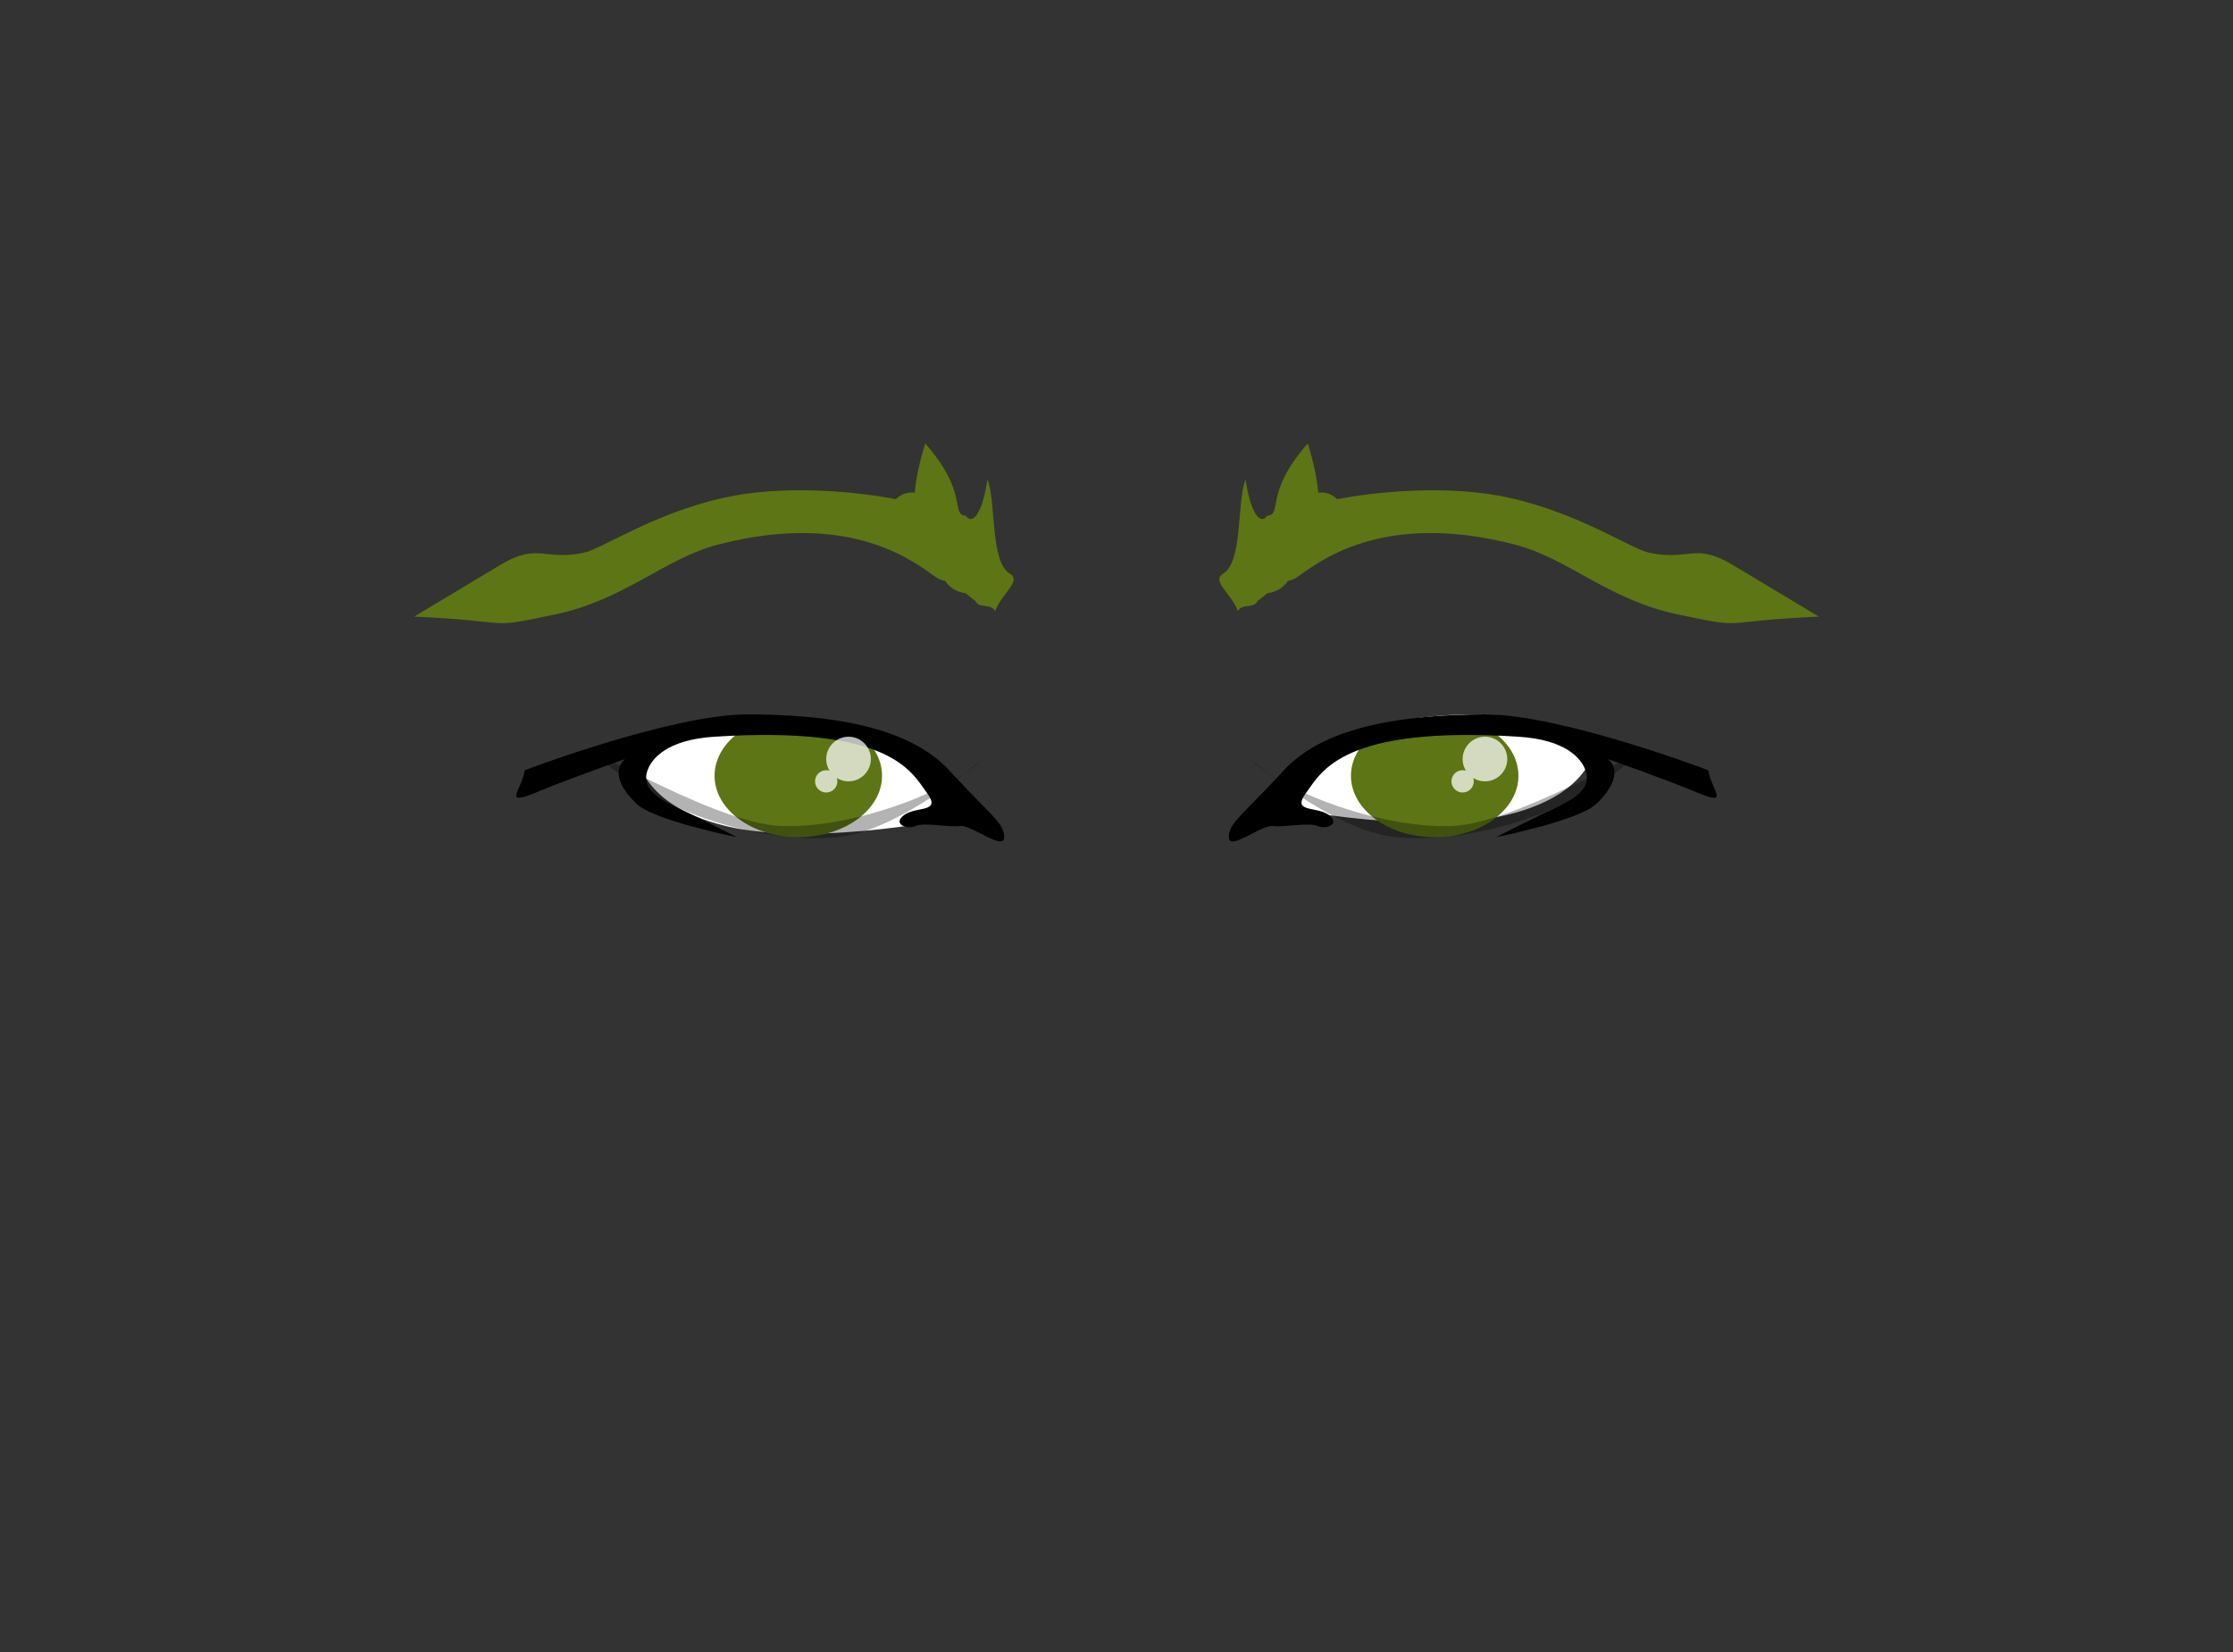 <svg version="1.2" baseProfile="tiny-ps" xmlns="http://www.w3.org/2000/svg" viewBox="0 0 200 148" width="200" height="148">
	<rect x="0" y="0" width="200" height="148" fill="#333333" stroke="none"/>
	<title>deye11.svg</title>
	<style>
		tspan { white-space:pre }
		.shp0 { fill: #ffffff } 
		.shp1 { fill: #000000 } 
		.shp2 { opacity: 0;fill: #000000 } 
		.shp3 { opacity: 0.731;fill: #ffffff } 

#eyebrow-thik,#eyebrow-thikright{ opacity: 0;fill: #000000 }

#eyebrown-thin{opacity:0;transform:scaleY(.999) scaleX(.8) translateX(67px) translateY(-37px) rotate(-15deg);transform-origin:right bottom;fill: #a3a892;}
#eyebrown-thinright{opacity:0;transform:scaleY(.999) scaleX(.8) translateX(-67px) translateY(-37px) rotate(12deg);transform-origin:left bottom;fill: #a3a892;}

#eyebrown-thin2{opacity:1; fill:#5d7514;}
#eyebrown-thinright2{opacity:1; fill:#5d7514;}

#jos,#josright{opacity:.3;}
#susright, #sus{opacity:0;}
#irisblack,#irisblackright{fill: #5d7514 }
	</style>
	<path id="alb1" class="shp0" d="M57 67C57 67 62.42 64.96 68 65C73.58 65.04 77.97 65.99 81 68C84.66 70.43 87 73 87 73C87 73 73.32 76.02 65 74C56.68 71.98 57 67 57 67Z" />
	<path id="alb1r" class="shp0" d="M135 73C126.68 75.02 113 72 113 72C113 72 115.34 69.43 119 67C122.03 64.99 126.42 64.04 132 64C137.58 63.96 143 66 143 66C143 66 143.32 70.98 135 73Z" />
	<path id="irisblack" class="shp1" d="M71.5 65C73.67 65 75.63 64.68 77 65.76C78.24 66.74 79 68.06 79 69.5C79 72.54 75.64 75 71.5 75C67.36 75 64 72.54 64 69.5C64 67.91 64.92 66.47 66.4 65.47C67.74 64.56 69.53 65 71.5 65Z" />
	<path id="irisblackright" class="shp1" d="M133.6 65.47C135.08 66.47 136 67.91 136 69.5C136 72.54 132.64 75 128.5 75C124.36 75 121 72.54 121 69.5C121 68.06 121.76 66.74 123 65.76C124.37 64.68 126.33 65 128.5 65C130.47 65 132.26 64.56 133.6 65.47Z" />
	<path id="eyebrow-thik" class="shp1" d="M36 51C36 51 41.03 47.67 45 45C48.97 42.33 49.11 46.02 53 46C54.73 45.99 61.26 43.65 68.06 43.51C76.5 43.33 85.37 45.48 86 47C87.14 49.74 91.48 58.72 92 59C92.52 59.28 88.99 60.95 87 59C85.01 57.05 76.14 50.91 63 52C57.7 52.44 55.86 56.07 49 56C42.14 55.93 45.64 55.87 36 51Z" />
	<path id="eyebrow-thikright" class="shp1" d="M151 56C144.14 56.07 142.3 52.44 137 52C123.86 50.91 114.99 57.05 113 59C111.01 60.95 107.48 59.28 108 59C108.52 58.72 112.86 49.74 114 47C114.63 45.48 123.5 43.33 131.94 43.51C138.74 43.65 145.27 45.99 147 46C150.89 46.02 151.03 42.33 155 45C158.97 47.67 164 51 164 51C154.36 55.87 157.86 55.93 151 56Z" />
	<path id="eyebrown-thin" class="shp2" d="M88 62C87.75 61.18 86.7 61.55 86.45 60.73C86.2 60.44 85.97 60.15 85.74 59.87C85.03 59.64 84.45 59.11 84.18 58.42C83.92 58.31 83.67 58.16 83.42 57.9C81.97 56.38 77.42 50.47 65 51C59.99 51.21 55.77 54.13 49.29 54.1C42.81 54.06 46.12 54.03 37 51.66C37 51.66 41.75 50.03 45.51 48.73C49.26 47.43 49.39 49.23 53.07 49.22C54.71 49.22 59.88 47.07 66.31 47C71.63 46.95 77.77 48.81 81.38 50.33C81.72 50.13 82.09 50 82.5 50C82.73 50 82.95 50.05 83.16 50.12C83.54 48.88 84.14 47.54 85 46C87.93 51.18 85.85 52.7 87.21 53.1C87.62 54.08 88.71 53.19 89.77 50.32C90.15 52.39 88.45 57.57 90 59C90.92 59.85 88.83 60.63 88 62Z" />
	<path id="eyebrown-thinright" class="shp2" d="M110 59C111.55 57.57 109.85 52.39 110.23 50.32C111.29 53.19 112.38 54.08 112.79 53.1C114.15 52.7 112.07 51.18 115 46C115.86 47.54 116.46 48.88 116.84 50.12C117.05 50.05 117.27 50 117.5 50C117.91 50 118.28 50.13 118.62 50.33C122.23 48.81 128.37 46.95 133.69 47C140.12 47.07 145.29 49.22 146.93 49.22C150.61 49.23 150.74 47.43 154.49 48.73C158.25 50.03 163 51.66 163 51.66C153.88 54.03 157.19 54.06 150.71 54.1C144.23 54.13 140.01 51.21 135 51C122.58 50.47 118.03 56.38 116.58 57.9C116.33 58.16 116.08 58.31 115.82 58.42C115.55 59.11 114.97 59.64 114.26 59.87C114.03 60.15 113.8 60.44 113.55 60.73C113.3 61.55 112.25 61.18 112 62C111.17 60.63 109.08 59.85 110 59Z" />
	<path id="eyebrown-thin2" class="shp2" d="M89.13 54.75C88.71 54 87.77 54.59 87.35 53.83C87.04 53.6 86.76 53.37 86.48 53.14C85.73 53.06 85.06 52.66 84.65 52.04C84.37 52 84.09 51.89 83.8 51.69C82.06 50.51 76.39 45.67 64.35 48.78C59.49 50.03 55.97 53.76 49.62 55.07C43.27 56.39 46.51 55.67 37.09 55.24C37.09 55.24 41.41 52.66 44.81 50.61C48.21 48.56 48.71 50.29 52.31 49.51C53.91 49.17 58.52 46 64.79 44.6C69.99 43.43 76.38 43.98 80.23 44.72C80.52 44.45 80.86 44.24 81.26 44.16C81.48 44.11 81.71 44.11 81.93 44.14C82.04 42.85 82.35 41.41 82.87 39.73C86.81 44.19 85.09 46.1 86.51 46.21C87.11 47.08 87.99 45.99 88.44 42.96C89.24 44.91 88.65 50.33 90.46 51.4C91.54 52.04 89.66 53.24 89.13 54.75Z" />
	<path id="eyebrown-thinright2" class="shp2" d="M109.54 51.4C111.35 50.33 110.76 44.91 111.56 42.96C112.01 45.99 112.89 47.08 113.49 46.21C114.91 46.1 113.19 44.19 117.13 39.73C117.65 41.41 117.96 42.85 118.07 44.14C118.29 44.11 118.52 44.11 118.74 44.16C119.14 44.24 119.48 44.45 119.77 44.72C123.62 43.98 130.01 43.43 135.21 44.6C141.48 46 146.09 49.17 147.69 49.51C151.29 50.29 151.79 48.56 155.19 50.61C158.59 52.66 162.91 55.24 162.91 55.24C153.49 55.67 156.73 56.39 150.38 55.07C144.03 53.76 140.51 50.03 135.65 48.78C123.61 45.67 117.94 50.51 116.2 51.69C115.91 51.89 115.63 52 115.35 52.04C114.94 52.66 114.27 53.06 113.52 53.14C113.24 53.37 112.96 53.6 112.65 53.83C112.23 54.59 111.29 54 110.87 54.75C110.34 53.24 108.46 52.04 109.54 51.4Z" />
	<path id="ochi" class="shp1" d="M47 69C47 69 60.2 63.98 67 64C73.8 64.02 81.23 64.9 85 69C88.77 73.1 89.94 73.71 89.94 75C89.94 76.29 86.97 73.86 86 74C85.03 74.14 82.78 73.65 82 74C81.22 74.35 79.88 73.8 81 73C82.12 72.2 84.37 72.85 83 71C81.63 69.15 79.78 64.99 64 66C59.72 66.27 58.37 67.97 58 69C57.28 70.99 59.67 71.89 62 73C63.24 73.59 66 75 66 75C66 75 58.56 73.52 57 72C54.14 69.22 56 68 56 68C56 68 51.04 69.73 48 71C44.96 72.27 46.72 70.8 47 69Z" />
	<path id="ochiright" class="shp1" d="M152 71C148.96 69.73 144 68 144 68C144 68 145.86 69.22 143 72C141.44 73.52 134 75 134 75C134 75 136.76 73.59 138 73C140.33 71.89 142.72 70.99 142 69C141.63 67.97 140.28 66.27 136 66C120.22 64.99 118.37 69.15 117 71C115.63 72.85 117.88 72.2 119 73C120.12 73.8 118.78 74.35 118 74C117.22 73.65 114.97 74.14 114 74C113.03 73.86 110.06 76.29 110.06 75C110.06 73.71 111.23 73.1 115 69C118.77 64.9 126.2 64.02 133 64C139.8 63.98 153 69 153 69C153.28 70.8 155.04 72.27 152 71Z" />
	<path id="sus" class="shp1" d="M53 67C53 67 60.36 60.54 66 60C71.64 59.46 80.06 61.38 86 66C91.94 70.62 77.71 61.23 71 61C64.29 60.77 55.43 64.37 53 67Z" />
	<path id="susright" class="shp1" d="M129 61C122.29 61.23 108.06 70.62 114 66C119.94 61.38 128.36 59.46 134 60C139.64 60.54 147 67 147 67C144.57 64.37 135.71 60.77 129 61Z" />
	<path id="jos" class="shp1" d="M88 68C88 68 80.64 74.46 75 75C69.36 75.54 60.94 73.62 55 69C49.06 64.38 63.29 73.77 70 74C76.71 74.23 85.57 70.63 88 68Z" />
	<path id="josright" class="shp1" d="M130 74C136.71 73.77 150.94 64.38 145 69C139.06 73.62 130.64 75.54 125 75C119.36 74.46 112 68 112 68C114.43 70.63 123.29 74.23 130 74Z" />
	<path id="alb" class="shp3" d="M76 66C77.1 66 78 66.9 78 68C78 69.1 77.1 70 76 70C74.9 70 74 69.1 74 68C74 66.9 74.9 66 76 66ZM74 69C74.55 69 75 69.45 75 70C75 70.55 74.55 71 74 71C73.45 71 73 70.55 73 70C73 69.45 73.45 69 74 69Z" />
	<path id="alpright" class="shp3" d="M133 66C134.1 66 135 66.9 135 68C135 69.1 134.1 70 133 70C131.9 70 131 69.1 131 68C131 66.9 131.9 66 133 66ZM131 69C131.55 69 132 69.45 132 70C132 70.55 131.55 71 131 71C130.45 71 130 70.55 130 70C130 69.45 130.45 69 131 69Z" />
</svg>
